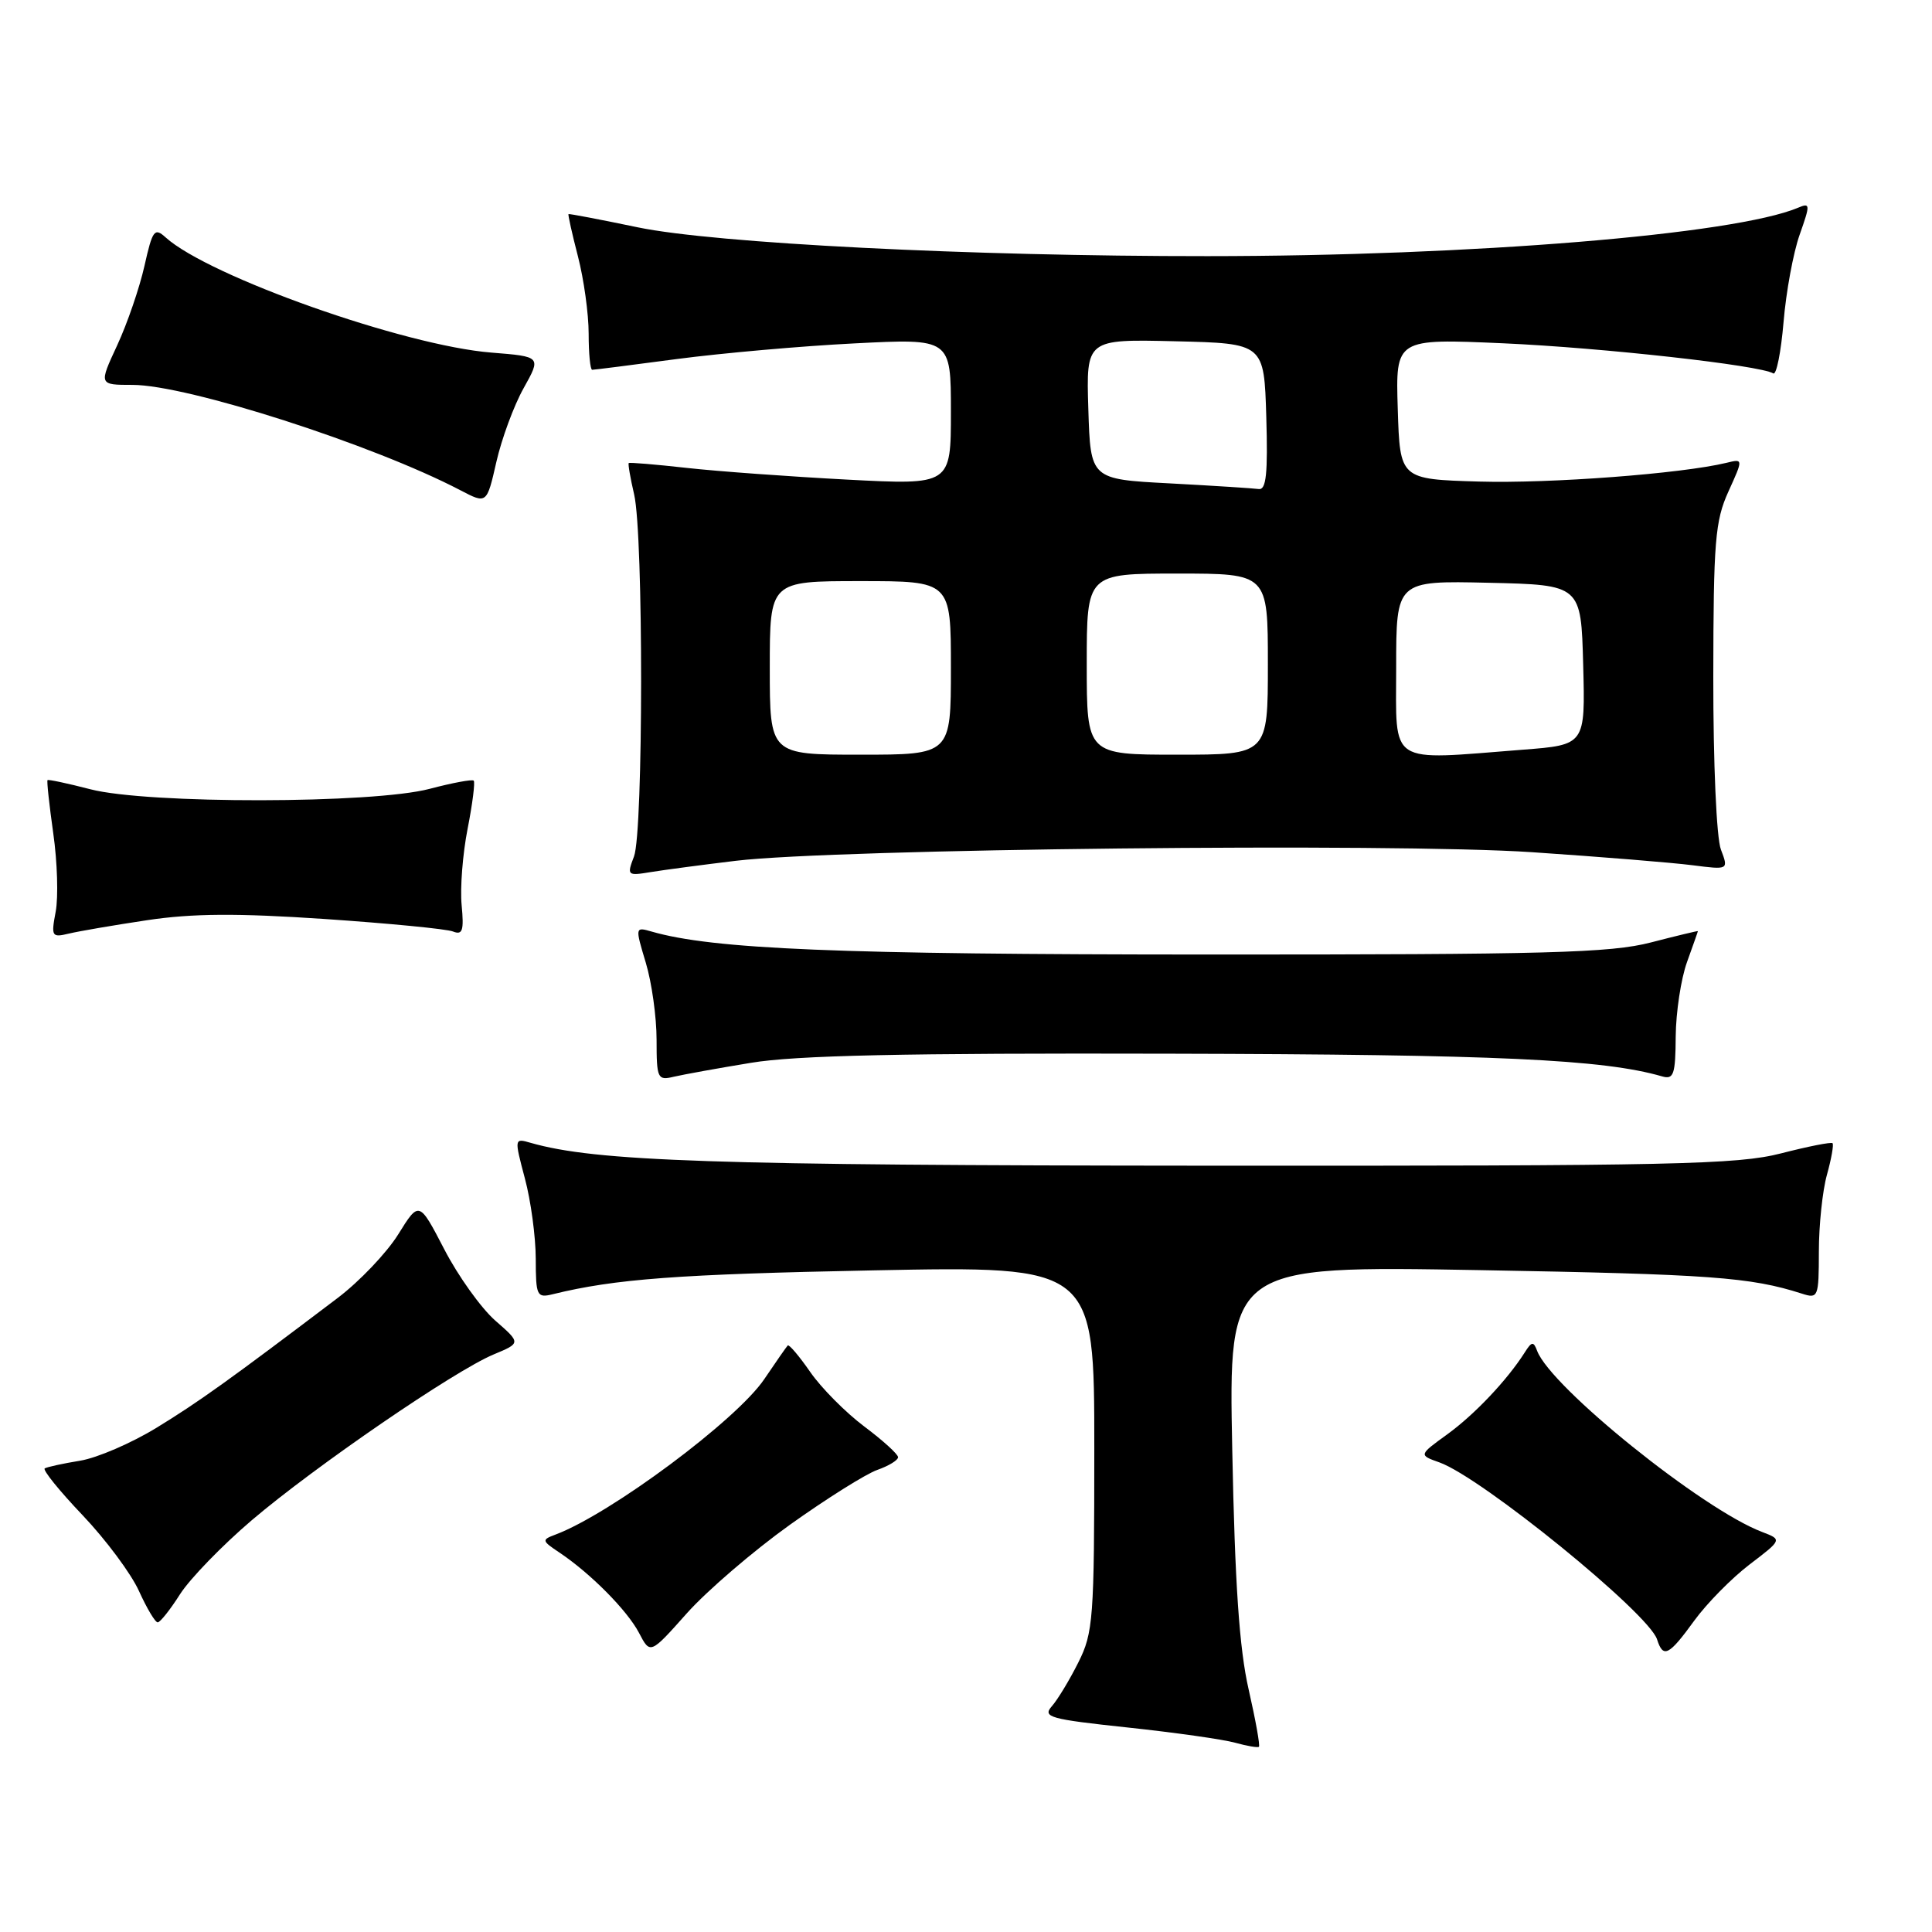 <?xml version="1.0" encoding="UTF-8" standalone="no"?>
<!DOCTYPE svg PUBLIC "-//W3C//DTD SVG 1.1//EN" "http://www.w3.org/Graphics/SVG/1.1/DTD/svg11.dtd" >
<svg xmlns="http://www.w3.org/2000/svg" xmlns:xlink="http://www.w3.org/1999/xlink" version="1.1" viewBox="0 0 256 256">
 <g >
 <path fill="currentColor"
d=" M 165.45 223.85 C 164.22 218.49 163.63 209.88 163.28 192.11 C 162.79 167.71 162.79 167.71 196.15 168.30 C 226.64 168.84 231.95 169.23 238.75 171.41 C 240.92 172.11 241.00 171.91 241.01 165.82 C 241.01 162.34 241.49 157.77 242.08 155.66 C 242.67 153.54 243.00 151.66 242.82 151.48 C 242.64 151.30 239.57 151.91 235.99 152.83 C 230.22 154.31 221.79 154.50 160.00 154.46 C 94.53 154.42 78.93 153.90 70.31 151.43 C 68.14 150.80 68.14 150.83 69.55 156.15 C 70.34 159.09 70.98 163.87 70.99 166.77 C 71.00 171.73 71.13 172.01 73.25 171.49 C 81.52 169.46 89.84 168.84 115.75 168.33 C 145.00 167.75 145.00 167.75 145.00 191.91 C 145.00 214.53 144.86 216.35 142.88 220.29 C 141.72 222.61 140.14 225.22 139.37 226.09 C 138.11 227.53 139.09 227.80 149.40 228.90 C 155.68 229.57 162.10 230.48 163.66 230.92 C 165.22 231.35 166.64 231.60 166.81 231.46 C 166.99 231.32 166.37 227.90 165.45 223.85 Z  M 104.68 202.03 C 109.53 198.57 114.74 195.30 116.25 194.77 C 117.76 194.24 119.00 193.48 119.00 193.09 C 119.00 192.69 116.98 190.86 114.51 189.01 C 112.05 187.16 108.83 183.92 107.37 181.81 C 105.90 179.69 104.56 178.11 104.38 178.28 C 104.21 178.46 102.81 180.46 101.28 182.73 C 97.62 188.16 80.89 200.61 73.58 203.35 C 71.76 204.03 71.79 204.16 74.08 205.69 C 78.22 208.45 83.10 213.37 84.67 216.36 C 86.16 219.22 86.16 219.22 91.01 213.77 C 93.68 210.78 99.83 205.50 104.68 202.03 Z  M 224.51 214.73 C 226.17 212.45 229.46 209.11 231.83 207.30 C 236.15 204.01 236.15 204.01 233.48 202.99 C 225.58 199.99 205.50 183.82 203.68 179.00 C 203.20 177.71 202.96 177.74 202.04 179.20 C 199.71 182.87 195.39 187.43 191.78 190.05 C 187.98 192.80 187.98 192.80 190.74 193.78 C 196.35 195.79 218.48 213.78 219.57 217.23 C 220.38 219.77 221.13 219.39 224.51 214.73 Z  M 23.87 211.22 C 25.18 209.18 29.45 204.77 33.37 201.43 C 41.72 194.32 60.21 181.64 65.41 179.47 C 69.03 177.96 69.03 177.96 65.61 174.97 C 63.74 173.32 60.70 169.08 58.87 165.54 C 55.53 159.11 55.53 159.11 52.76 163.57 C 51.23 166.02 47.62 169.81 44.74 171.99 C 30.43 182.83 26.30 185.79 20.75 189.18 C 17.44 191.21 12.88 193.18 10.62 193.55 C 8.35 193.92 6.24 194.38 5.93 194.57 C 5.61 194.75 7.87 197.55 10.95 200.78 C 14.03 204.02 17.39 208.54 18.42 210.83 C 19.46 213.12 20.57 214.99 20.90 214.97 C 21.23 214.96 22.57 213.27 23.87 211.22 Z  M 99.50 140.83 C 105.43 139.84 119.77 139.53 155.00 139.62 C 198.42 139.72 212.44 140.37 220.25 142.63 C 221.77 143.07 222.01 142.37 222.04 137.32 C 222.07 134.12 222.74 129.70 223.53 127.50 C 224.32 125.30 224.98 123.45 224.98 123.38 C 224.99 123.32 222.19 123.99 218.75 124.88 C 213.38 126.27 205.08 126.49 160.00 126.48 C 111.15 126.47 94.43 125.78 86.32 123.43 C 84.16 122.81 84.15 122.85 85.57 127.56 C 86.36 130.18 87.00 134.77 87.00 137.77 C 87.00 142.91 87.13 143.19 89.25 142.68 C 90.49 142.39 95.10 141.55 99.50 140.83 Z  M 19.50 121.93 C 25.49 121.03 31.40 120.99 43.00 121.77 C 51.53 122.35 59.19 123.09 60.03 123.43 C 61.29 123.93 61.49 123.31 61.17 119.94 C 60.95 117.68 61.31 113.12 61.96 109.82 C 62.61 106.51 62.97 103.64 62.77 103.44 C 62.57 103.24 59.95 103.73 56.95 104.52 C 49.50 106.51 19.54 106.55 11.97 104.58 C 8.96 103.80 6.41 103.26 6.30 103.37 C 6.18 103.48 6.53 106.66 7.06 110.44 C 7.60 114.21 7.74 118.87 7.38 120.79 C 6.76 124.09 6.86 124.25 9.11 123.71 C 10.43 123.39 15.10 122.59 19.50 121.93 Z  M 97.50 114.06 C 110.76 112.47 184.49 111.68 203.00 112.92 C 212.07 113.53 221.65 114.31 224.28 114.65 C 229.05 115.26 229.05 115.26 228.03 112.57 C 227.44 111.04 227.01 101.11 227.02 89.68 C 227.04 71.74 227.26 69.02 229.02 65.14 C 231.00 60.78 231.00 60.78 228.75 61.33 C 222.79 62.77 205.41 64.08 196.00 63.81 C 185.50 63.50 185.50 63.50 185.21 54.18 C 184.92 44.86 184.92 44.86 199.21 45.49 C 212.38 46.08 233.23 48.40 234.97 49.48 C 235.38 49.73 235.99 46.67 236.33 42.68 C 236.66 38.69 237.62 33.48 238.46 31.11 C 239.89 27.06 239.88 26.84 238.24 27.53 C 229.82 31.07 195.01 33.93 160.00 33.94 C 128.55 33.96 94.70 32.24 84.50 30.12 C 79.55 29.09 75.42 28.30 75.33 28.37 C 75.24 28.44 75.80 30.96 76.58 33.97 C 77.36 36.98 78.00 41.59 78.00 44.22 C 78.00 46.85 78.21 49.00 78.47 49.00 C 78.72 49.00 83.78 48.36 89.72 47.57 C 95.65 46.79 106.24 45.85 113.25 45.50 C 126.00 44.85 126.00 44.85 126.00 54.56 C 126.00 64.27 126.00 64.27 112.25 63.55 C 104.69 63.15 95.13 62.46 91.00 62.00 C 86.88 61.54 83.41 61.25 83.31 61.36 C 83.20 61.47 83.52 63.34 84.03 65.53 C 85.27 70.88 85.25 110.20 84.01 113.48 C 83.05 116.01 83.11 116.07 86.26 115.55 C 88.04 115.26 93.10 114.59 97.50 114.06 Z  M 69.38 51.44 C 71.72 47.25 71.72 47.25 65.11 46.72 C 53.62 45.81 27.67 36.63 21.95 31.46 C 20.47 30.12 20.21 30.47 19.14 35.24 C 18.49 38.13 16.87 42.86 15.53 45.75 C 13.09 51.00 13.09 51.00 17.56 51.00 C 24.82 51.00 49.41 58.90 61.00 64.96 C 64.50 66.79 64.50 66.79 65.77 61.21 C 66.47 58.14 68.09 53.74 69.38 51.44 Z  M 102.00 88.50 C 102.00 77.00 102.00 77.00 114.00 77.00 C 126.00 77.00 126.00 77.00 126.00 88.50 C 126.00 100.00 126.00 100.00 114.00 100.00 C 102.00 100.00 102.00 100.00 102.00 88.50 Z  M 144.00 88.00 C 144.00 76.00 144.00 76.00 156.00 76.00 C 168.00 76.00 168.00 76.00 168.00 88.00 C 168.00 100.00 168.00 100.00 156.00 100.00 C 144.00 100.00 144.00 100.00 144.00 88.00 Z  M 185.00 88.47 C 185.00 76.94 185.00 76.94 197.25 77.22 C 209.50 77.50 209.50 77.50 209.78 88.10 C 210.06 98.70 210.06 98.70 201.78 99.34 C 183.74 100.75 185.00 101.56 185.00 88.47 Z  M 155.00 64.05 C 144.50 63.50 144.50 63.50 144.21 54.22 C 143.92 44.94 143.92 44.94 155.71 45.22 C 167.50 45.50 167.50 45.50 167.79 55.25 C 168.01 62.75 167.78 64.95 166.79 64.80 C 166.08 64.70 160.78 64.36 155.00 64.05 Z "/>
</g>
</svg>